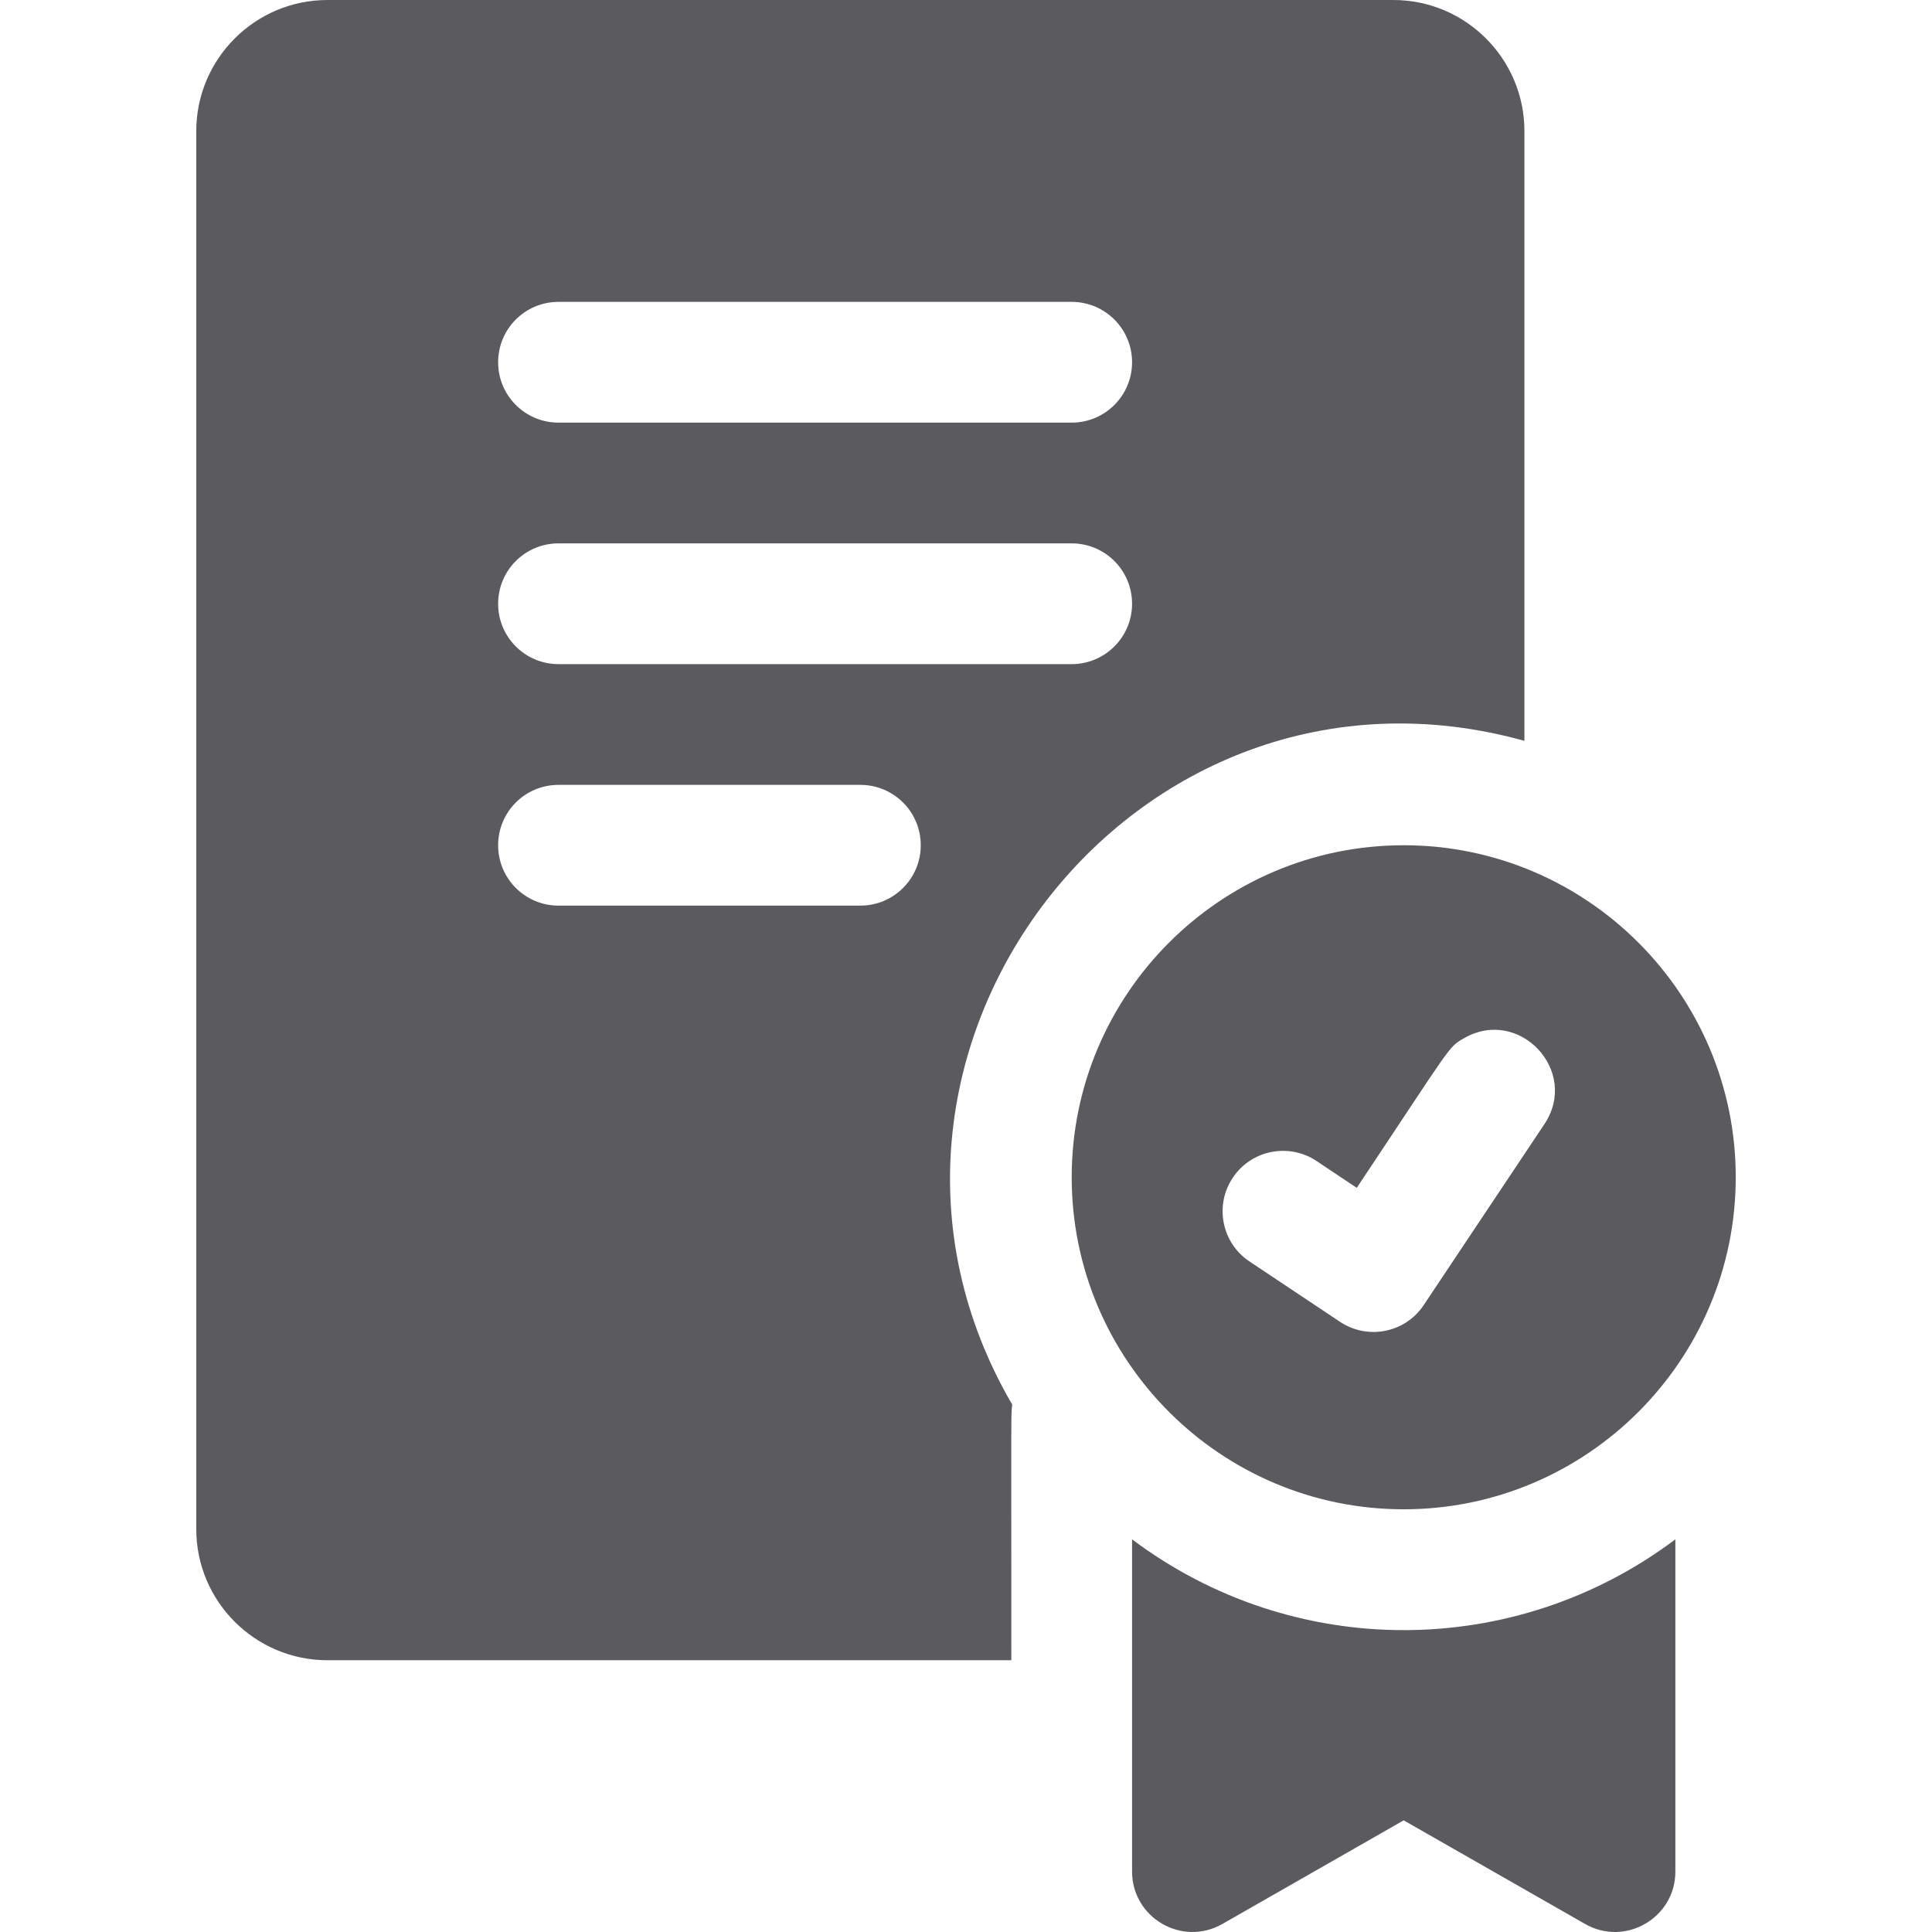 <svg width="24" height="24" viewBox="0 0 24 24" fill="none" xmlns="http://www.w3.org/2000/svg">
<g clip-path="url(#clip0_3053_4844)">
<path d="M17.437 10.5C15.163 10.5 13.313 12.35 13.313 14.624C13.313 16.899 15.163 18.749 17.437 18.749C19.712 18.749 21.562 16.899 21.562 14.624C21.562 12.35 19.712 10.5 17.437 10.5ZM19.186 13.963C17.987 15.761 18.327 15.252 17.686 16.212C17.456 16.558 16.99 16.649 16.646 16.42L15.521 15.67C15.177 15.441 15.084 14.975 15.314 14.63C15.543 14.286 16.009 14.193 16.354 14.422L16.854 14.756C18.05 12.962 17.986 13.012 18.187 12.897C18.87 12.502 19.625 13.303 19.186 13.963ZM14.063 19.122V23.249C14.063 23.824 14.685 24.186 15.185 23.9L17.437 22.613L19.69 23.9C20.188 24.186 20.812 23.825 20.812 23.249V19.122C18.814 20.625 16.064 20.627 14.063 19.122ZM18.937 9.203V1.629C18.937 0.731 18.207 0 17.308 0H4.067C3.169 0 2.438 0.731 2.438 1.629V18.995C2.438 19.893 3.169 20.624 4.067 20.624H12.563C12.563 17.397 12.558 17.597 12.574 17.448C10.064 13.144 14.062 7.849 18.937 9.203ZM6.938 3.75H13.313C13.727 3.75 14.063 4.085 14.063 4.5C14.063 4.914 13.727 5.25 13.313 5.25H6.938C6.523 5.25 6.188 4.914 6.188 4.5C6.188 4.085 6.523 3.75 6.938 3.75ZM10.688 11.25H6.938C6.523 11.25 6.188 10.914 6.188 10.5C6.188 10.085 6.523 9.75 6.938 9.75H10.688C11.102 9.75 11.438 10.085 11.438 10.5C11.438 10.914 11.102 11.25 10.688 11.25ZM6.938 8.25C6.523 8.25 6.188 7.914 6.188 7.5C6.188 7.085 6.523 6.75 6.938 6.75H13.313C13.727 6.75 14.063 7.085 14.063 7.5C14.063 7.914 13.727 8.25 13.313 8.25H6.938Z" fill="#5B5A5F"/>
</g>
<defs>
<clipPath id="clip0_3053_4844">
<rect width="24" height="24" fill="white"/>
</clipPath>
</defs>
</svg>
